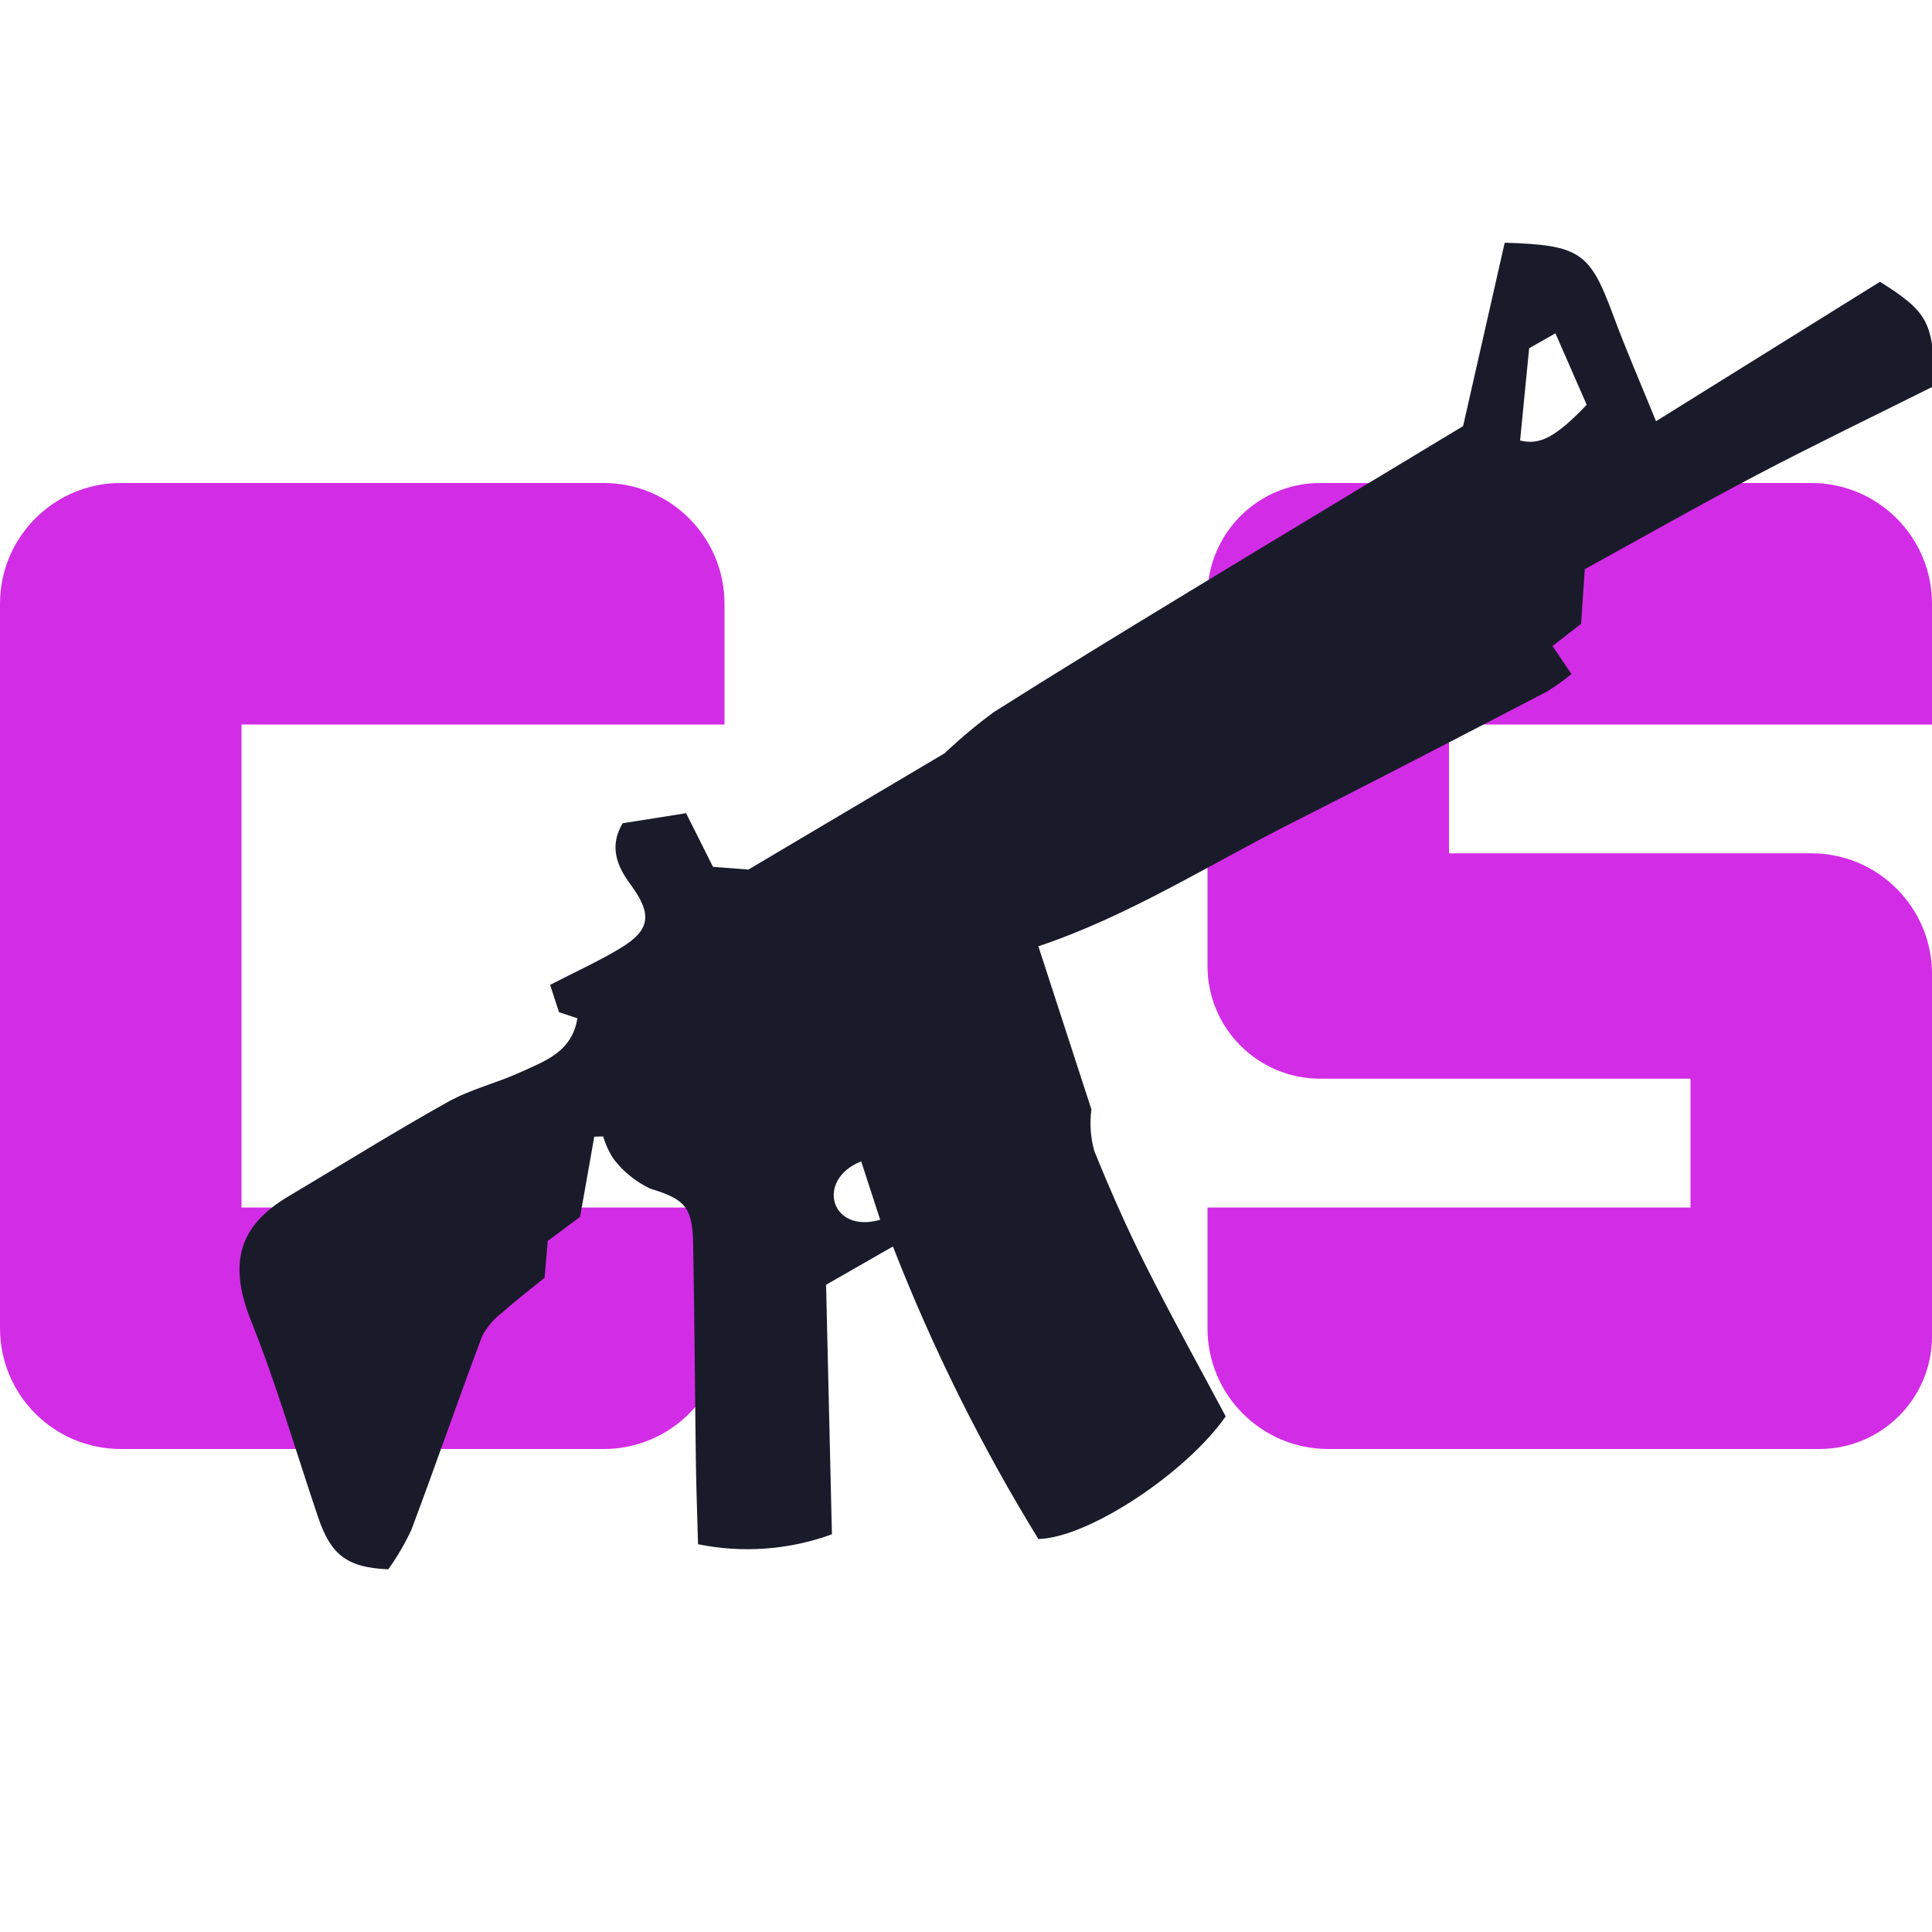 <svg width="120" height="120" viewBox="0 0 120 120" fill="none" xmlns="http://www.w3.org/2000/svg">
<g clip-path="url(#clip0_57_441)">
<path d="M75 37C75 33.134 78.134 30 82 30H112.5C116.642 30 120 33.358 120 37.5V45H90V53H112.5C116.642 53 120 56.358 120 60.5V83C120 86.866 116.866 90 113 90H82.5C78.358 90 75 86.642 75 82.5V75H105V67H82C78.134 67 75 63.866 75 60V37Z" fill="#D32CE6"/>
<path d="M2.53284e-06 37.506C8.44388e-07 37.504 0 37.502 0 37.5C0 36.982 0.052 36.477 0.152 35.989C0.852 32.571 3.876 30 7.5 30H37.5C41.642 30 45 33.358 45 37.5V45H15L15 75H45V82.5C45 86.642 41.642 90 37.5 90H7.5C3.358 90 0 86.642 0 82.5L2.53284e-06 37.506Z" fill="#D32CE6"/>
<path fill-rule="evenodd" clip-rule="evenodd" d="M15.607 82.076C17.197 86.047 18.383 90.185 19.761 94.245C20.55 96.571 21.546 97.365 24.116 97.473C24.668 96.704 25.148 95.884 25.549 95.026C27.049 91.036 28.439 86.997 29.939 83.007C30.245 82.416 30.683 81.903 31.218 81.507C32.111 80.712 33.062 79.986 33.824 79.366C33.91 78.39 33.965 77.775 34.023 77.078C34.669 76.593 35.334 76.099 36.031 75.578C36.323 73.918 36.617 72.259 36.911 70.602L37.468 70.587C37.612 71.099 37.839 71.585 38.139 72.024C38.735 72.789 39.501 73.405 40.376 73.824C42.465 74.466 43.007 74.907 43.05 77.189C43.139 81.723 43.16 86.257 43.222 90.789C43.245 92.419 43.306 94.05 43.355 95.914C46.131 96.481 49.01 96.268 51.672 95.299C51.55 90.099 51.432 85.075 51.309 79.799L55.462 77.421C57.924 83.736 60.947 89.817 64.495 95.592C67.629 95.51 73.695 91.467 76.13 87.974C74.472 84.86 72.749 81.76 71.159 78.594C69.993 76.276 68.941 73.894 67.968 71.486C67.734 70.648 67.674 69.771 67.79 68.909C66.675 65.481 65.561 62.053 64.495 58.775C70.115 56.894 75.094 53.708 80.314 51.075C85.578 48.416 90.814 45.692 96.049 42.975C96.594 42.642 97.115 42.271 97.608 41.866C97.132 41.166 96.831 40.72 96.43 40.128C96.984 39.697 97.495 39.301 98.206 38.746C98.272 37.754 98.35 36.591 98.433 35.354C102.009 33.387 105.559 31.366 109.169 29.474C112.849 27.546 116.591 25.745 120.155 23.963C120.099 20.023 119.771 19.391 116.77 17.501L102.859 26.162C101.921 23.853 100.998 21.744 100.2 19.585C98.751 15.672 98.165 15.221 93.46 15.074C92.572 18.993 91.659 22.996 90.876 26.466C84.826 30.119 79.103 33.559 73.397 37.027C69.489 39.402 65.587 41.787 61.722 44.233C60.654 45.02 59.636 45.873 58.673 46.786C54.98 48.975 50.791 51.457 46.486 54.01C45.792 53.958 44.978 53.895 44.286 53.842C43.671 52.613 43.114 51.502 42.614 50.509C41.05 50.755 39.867 50.943 38.672 51.133C37.81 52.588 38.334 53.812 39.161 54.933C40.517 56.774 40.425 57.76 38.511 58.907C37.142 59.728 35.679 60.392 34.169 61.171C34.356 61.743 34.525 62.261 34.722 62.871C35.057 62.98 35.452 63.111 35.864 63.248C35.523 65.34 33.855 65.898 32.364 66.581C30.875 67.264 29.245 67.647 27.826 68.439C24.471 70.312 21.204 72.354 17.898 74.319C14.726 76.206 14.207 78.585 15.607 82.076ZM94.978 21.631L96.611 20.704C97.316 22.315 97.956 23.771 98.553 25.141C96.618 27.165 95.639 27.66 94.416 27.361C94.6 25.486 94.787 23.6 94.978 21.631V21.631ZM53.489 72.131C53.949 73.538 54.289 74.589 54.67 75.763C51.578 76.65 50.645 73.269 53.489 72.134V72.131Z" fill="#1A1B2A"/>
</g>
<defs>
<clipPath id="clip0_57_441">
<rect width="120" height="120" fill="white"/>
</clipPath>
</defs>
</svg>
